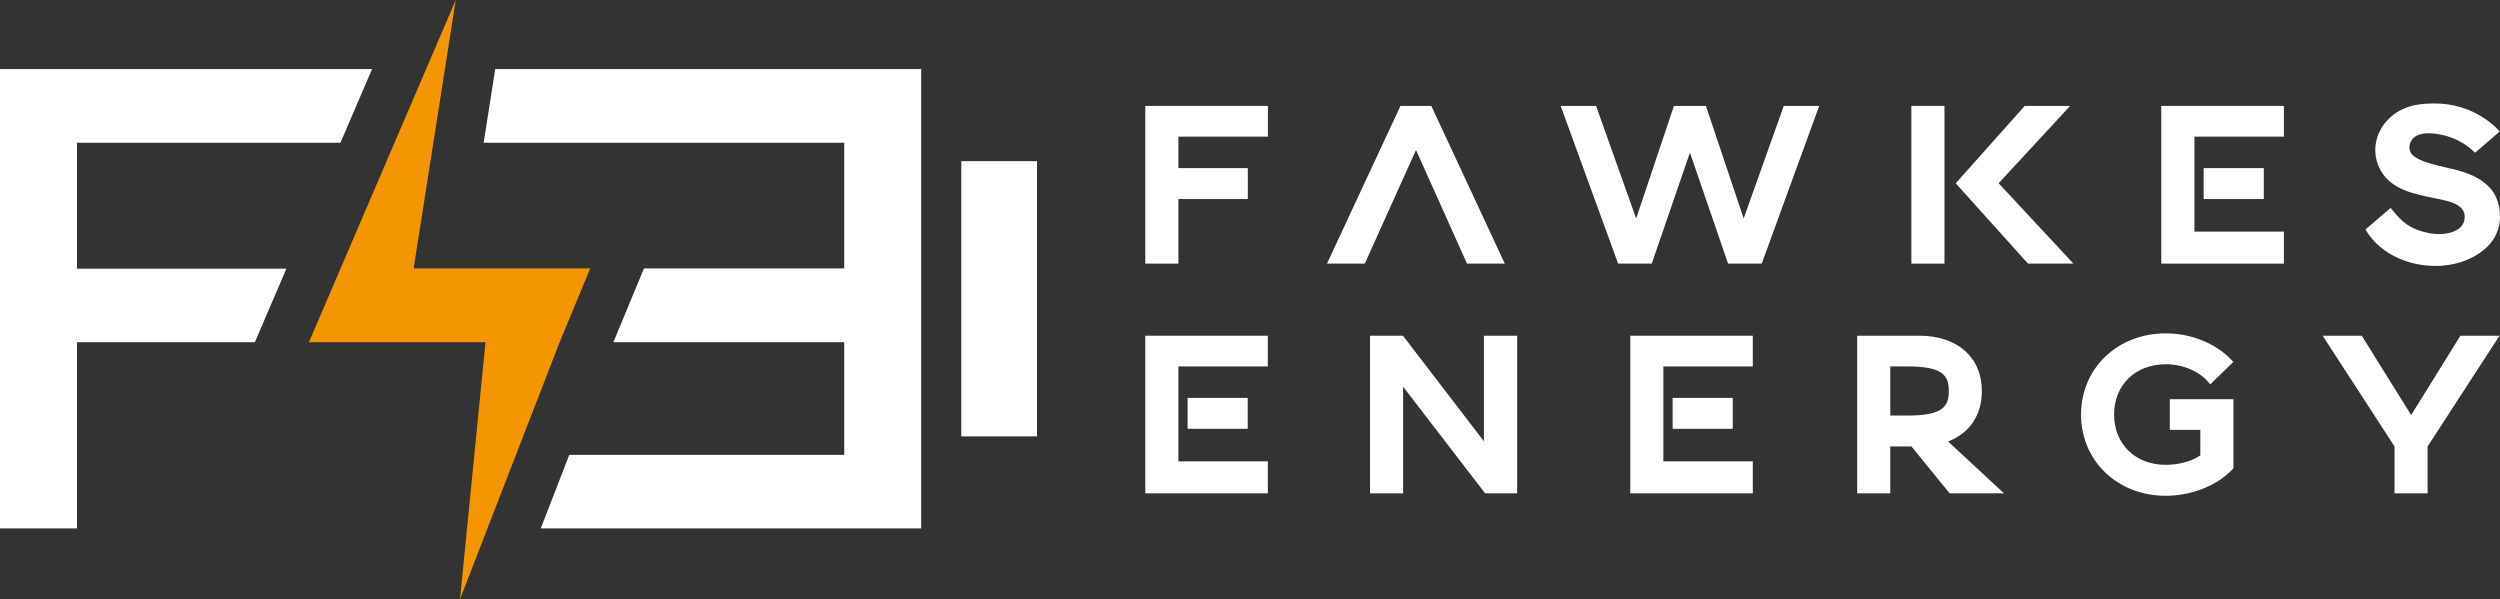 <?xml version="1.0" encoding="utf-8"?>
<!-- Generator: Adobe Illustrator 23.0.2, SVG Export Plug-In . SVG Version: 6.00 Build 0)  -->
<svg version="1.1" id="Layer_1" xmlns="http://www.w3.org/2000/svg" xmlns:xlink="http://www.w3.org/1999/xlink" x="0px" y="0px"
	 viewBox="0 0 553.53 132.68" style="enable-background:new 0 0 553.53 132.68;" xml:space="preserve">
<rect x="0" y="0" width="553.53" height="132.68" fill="#333333" stroke="none"/>
<style type="text/css">
	.st0{fill:none;stroke:#00AEEF;stroke-width:3;stroke-miterlimit:10;}
	.st1{fill:#030021;}
	.st2{fill:url(#SVGID_1_);}
	.st3{fill:url(#SVGID_2_);}
	.st4{fill:url(#SVGID_3_);}
	.st5{fill:url(#SVGID_4_);}
	.st6{fill:#CEA357;}
	.st7{fill:none;stroke:#231F20;stroke-width:3;stroke-miterlimit:10;}
	.st8{fill:url(#SVGID_5_);}
	.st9{fill:url(#SVGID_6_);}
	.st10{fill:url(#SVGID_7_);}
	.st11{fill:url(#SVGID_8_);}
	.st12{fill:url(#SVGID_9_);}
	.st13{fill:url(#SVGID_10_);}
	.st14{fill:url(#SVGID_11_);}
	.st15{fill:url(#SVGID_12_);}
	.st16{fill:url(#SVGID_13_);}
	.st17{fill:url(#SVGID_14_);}
	.st18{fill:url(#SVGID_15_);}
	.st19{fill:url(#SVGID_16_);}
	.st20{fill:url(#SVGID_17_);}
	.st21{fill:url(#SVGID_18_);}
	.st22{fill:url(#SVGID_19_);}
	.st23{fill:url(#SVGID_20_);}
	.st24{fill:url(#SVGID_21_);}
	.st25{fill:url(#SVGID_22_);}
	.st26{fill:url(#SVGID_23_);}
	.st27{fill:url(#SVGID_24_);}
	.st28{fill:url(#SVGID_25_);}
	.st29{fill:url(#SVGID_26_);}
	.st30{fill:url(#SVGID_27_);}
	.st31{fill:url(#SVGID_28_);}
	.st32{fill:#FFFFFF;}
	.st33{fill:url(#SVGID_29_);}
	.st34{fill:url(#SVGID_30_);}
	.st35{fill:url(#SVGID_31_);}
	.st36{fill:url(#SVGID_32_);}
	.st37{fill:url(#SVGID_33_);}
	.st38{fill:#61FBF0;}
	.st39{fill:url(#SVGID_34_);}
	.st40{fill:url(#SVGID_35_);}
	.st41{fill:url(#SVGID_36_);}
	.st42{fill:url(#SVGID_37_);}
	.st43{fill:url(#SVGID_38_);}
	.st44{fill:url(#SVGID_39_);}
	.st45{fill:url(#SVGID_40_);}
	.st46{fill:url(#SVGID_41_);}
	.st47{fill:url(#SVGID_42_);}
	.st48{fill:url(#SVGID_43_);}
	.st49{fill:url(#SVGID_44_);}
	.st50{fill:url(#SVGID_45_);}
	.st51{fill:url(#SVGID_46_);}
	.st52{fill:url(#SVGID_47_);}
	.st53{fill:url(#SVGID_48_);}
	.st54{fill:url(#SVGID_49_);}
	.st55{fill:url(#SVGID_50_);}
	.st56{fill:#00AEEF;}
	.st57{fill:url(#SVGID_51_);}
	.st58{fill:url(#SVGID_52_);}
	.st59{fill:url(#SVGID_53_);}
	.st60{fill:url(#SVGID_54_);}
	.st61{fill:#E5C820;}
	.st62{fill:url(#SVGID_55_);}
	.st63{fill:url(#SVGID_56_);}
	.st64{fill:url(#SVGID_57_);}
	.st65{fill:url(#SVGID_58_);}
	.st66{fill:url(#SVGID_59_);}
	.st67{fill:url(#SVGID_60_);}
	.st68{fill:url(#SVGID_61_);}
	.st69{fill:url(#SVGID_62_);}
	.st70{fill:url(#SVGID_63_);}
	.st71{fill:url(#SVGID_64_);}
	.st72{fill:url(#SVGID_65_);}
	.st73{fill:url(#SVGID_66_);}
	.st74{fill:url(#SVGID_67_);}
	.st75{fill:url(#SVGID_68_);}
	.st76{fill:url(#SVGID_69_);}
	.st77{fill:url(#SVGID_70_);}
	.st78{fill:url(#SVGID_71_);}
	.st79{fill:url(#SVGID_72_);}
	.st80{fill:url(#SVGID_73_);}
	.st81{fill:url(#SVGID_74_);}
	.st82{fill:url(#SVGID_75_);}
	.st83{fill:url(#SVGID_76_);}
	.st84{fill:url(#SVGID_77_);}
	.st85{fill:url(#SVGID_78_);}
	.st86{fill:url(#SVGID_79_);}
	.st87{fill:url(#SVGID_80_);}
	.st88{fill:url(#SVGID_81_);}
	.st89{fill:url(#SVGID_82_);}
	.st90{fill:url(#SVGID_83_);}
	.st91{fill:url(#SVGID_84_);}
	.st92{fill:url(#SVGID_85_);}
	.st93{fill:url(#SVGID_86_);}
	.st94{fill:url(#SVGID_87_);}
	.st95{fill:url(#SVGID_88_);}
	.st96{fill:url(#SVGID_89_);}
	.st97{fill:url(#SVGID_90_);}
	.st98{fill:url(#SVGID_91_);}
	.st99{fill:url(#SVGID_92_);}
	.st100{fill:url(#SVGID_93_);}
	.st101{fill:url(#SVGID_94_);}
	.st102{fill:url(#SVGID_95_);}
	.st103{fill:url(#SVGID_96_);}
	.st104{fill:url(#SVGID_97_);}
	.st105{fill:#7CC1AF;}
	.st106{opacity:0.71;fill:url(#SVGID_98_);}
	.st107{opacity:0.71;fill:url(#SVGID_99_);}
	.st108{fill:#5FEB88;}
	.st109{fill:#22A8FF;}
	.st110{fill:url(#SVGID_100_);}
	.st111{fill:url(#SVGID_101_);}
	.st112{fill:url(#SVGID_102_);}
	.st113{fill:url(#SVGID_103_);}
	.st114{fill:url(#SVGID_104_);}
	.st115{fill:url(#SVGID_105_);}
	.st116{fill:url(#SVGID_106_);}
	.st117{fill:url(#SVGID_107_);}
	.st118{fill:url(#SVGID_108_);}
	.st119{fill:url(#SVGID_109_);}
	.st120{fill:url(#SVGID_110_);}
	.st121{fill:url(#SVGID_111_);}
	.st122{fill:url(#SVGID_112_);}
	.st123{fill:url(#SVGID_113_);}
	.st124{fill:url(#SVGID_114_);}
	.st125{fill:url(#SVGID_115_);}
	.st126{fill:url(#SVGID_116_);}
	.st127{fill:url(#SVGID_117_);}
	.st128{fill:url(#SVGID_118_);}
	.st129{fill:url(#SVGID_119_);}
	.st130{fill:url(#SVGID_120_);}
	.st131{fill:url(#SVGID_121_);}
	.st132{fill:url(#SVGID_122_);}
	.st133{fill:url(#SVGID_123_);}
	.st134{fill:url(#SVGID_124_);}
	.st135{fill:#12FFF1;}
	.st136{fill:url(#SVGID_125_);}
	.st137{fill:url(#SVGID_126_);}
	.st138{fill:url(#SVGID_127_);}
	.st139{fill:url(#SVGID_128_);}
	.st140{fill:url(#SVGID_129_);}
	.st141{fill:url(#SVGID_130_);}
	.st142{fill:#2FF77A;}
	.st143{fill:#005EB8;}
	.st144{fill:#44AA28;}
	.st145{fill:url(#SVGID_131_);}
	.st146{fill:url(#SVGID_132_);}
	.st147{fill:url(#SVGID_133_);}
	.st148{fill:url(#SVGID_134_);}
	.st149{fill:url(#SVGID_135_);}
	.st150{fill:url(#SVGID_136_);}
	.st151{fill:url(#SVGID_137_);}
	.st152{fill:url(#SVGID_138_);}
	.st153{fill:url(#SVGID_139_);}
	.st154{fill:url(#SVGID_140_);}
	.st155{fill:url(#SVGID_141_);}
	.st156{fill:url(#SVGID_142_);}
	.st157{fill:url(#SVGID_143_);}
	.st158{fill:url(#SVGID_144_);}
	.st159{fill:url(#SVGID_145_);}
	.st160{fill:url(#SVGID_146_);}
	.st161{fill:url(#SVGID_147_);}
	.st162{fill:url(#SVGID_148_);}
	.st163{fill:#E0AA53;}
	.st164{fill:url(#SVGID_149_);}
	.st165{fill:url(#SVGID_150_);}
	.st166{fill:#F49600;}
	.st167{fill:#AE00FF;}
</style>
<g>
	<g>
		<polygon class="st32" points="203.96,15.29 203.96,117 119.73,117 126.04,100.72 186.92,100.72 186.92,75.77 135.81,75.77 
			142.58,59.43 186.92,59.43 186.92,31.6 107.09,31.6 109.65,15.29 		"/>
		<rect x="212.84" y="35.68" class="st32" width="16.77" height="60.94"/>
		<polygon class="st32" points="17.04,31.6 17.04,59.49 63.41,59.49 56.43,75.77 17.04,75.77 17.04,117 0,117 0,15.29 82.38,15.29 
			75.38,31.6 		"/>
		<polygon class="st166" points="123.91,75.77 130.68,59.43 91.61,59.43 91.74,59.28 91.61,59.28 100.91,0 68.4,75.77 107.49,75.77 
			107.43,75.86 107.49,75.86 101.85,132.68 		"/>
	</g>
	<g>
		<g>
			<polygon class="st32" points="253.58,58.37 260.91,58.37 260.91,44.07 276.28,44.07 276.28,37.22 260.91,37.22 260.91,30.25 
				280.73,30.25 280.73,23.45 253.58,23.45 			"/>
			<polygon class="st32" points="316.91,23.45 310.08,23.45 293.81,58.37 302.18,58.37 313.52,33.21 324.81,58.37 333.18,58.37 
				317.06,23.77 			"/>
			<polygon class="st32" points="386.07,48.37 377.71,23.45 370.63,23.45 362.27,48.37 353.39,23.45 345.55,23.45 358.27,58.37 
				365.72,58.37 374.17,33.8 382.62,58.37 390.07,58.37 402.79,23.45 394.95,23.45 			"/>
			<rect x="423.2" y="23.45" class="st32" width="7.33" height="34.92"/>
			<polygon class="st32" points="458.35,23.45 448.3,23.45 433.02,40.58 448.86,58.19 449.02,58.37 459.08,58.37 442.52,40.57 			
				"/>
			<rect x="487.91" y="37.22" class="st32" width="13.32" height="6.85"/>
			<polygon class="st32" points="478.53,58.37 505.68,58.37 505.68,51.28 485.87,51.28 485.87,30.25 505.68,30.25 505.68,23.45 
				478.53,23.45 			"/>
			<path class="st32" d="M551.61,41.96c-2.31-2.79-5.75-3.88-8.8-4.58c-0.45-0.11-0.91-0.22-1.39-0.33
				c-2.54-0.6-5.42-1.27-6.97-2.47c-1.25-0.95-1.15-2.47-0.54-3.47c1.22-1.93,4.22-1.77,6.53-1.3c4.14,0.83,6.46,2.98,7.22,3.68
				l0.36,0.33l5.43-4.69l-0.36-0.42c-0.04-0.05-1.03-1.18-2.96-2.46c-3.16-2.16-7.04-3.34-10.94-3.34c-0.08,0-0.17,0-0.25,0
				c-2.46,0.04-6.18,0.11-9.38,2.79c-3.73,3.11-4.72,8.11-2.39,12.15c2.38,4.1,7.24,5.08,11.53,5.96l1.49,0.31
				c1.55,0.32,4.13,0.87,5.12,2.39c0.42,0.65,0.52,1.42,0.32,2.34c-0.64,2.61-4.52,3.44-7.91,2.74l0,0
				c-3.99-0.79-5.83-2.34-8.04-5.12l-0.35-0.45l-5.57,4.78l0.39,0.65c2.53,3.93,7.26,6.66,12.67,7.29c0.8,0.09,1.59,0.14,2.37,0.14
				c4.51,0,8.69-1.51,11.51-4.23C554.8,50.74,553.84,44.67,551.61,41.96z"/>
		</g>
		<g>
			<rect x="262.95" y="88.1" class="st32" width="13.31" height="6.84"/>
			<polygon class="st32" points="253.58,109.23 280.71,109.23 280.71,102.15 260.91,102.15 260.91,81.13 280.71,81.13 280.71,74.33 
				253.58,74.33 			"/>
			<polygon class="st32" points="328.55,97.7 310.63,74.33 303.34,74.33 303.34,109.23 310.67,109.23 310.67,85.62 328.82,109.23 
				335.92,109.23 335.92,74.33 328.55,74.33 			"/>
			<polygon class="st32" points="360.97,109.23 388.09,109.23 388.09,102.15 368.29,102.15 368.29,81.13 388.09,81.13 388.09,74.33 
				360.97,74.33 			"/>
			<rect x="370.34" y="88.1" class="st32" width="13.31" height="6.84"/>
			<path class="st32" d="M438.81,86.57c0-7.43-5.43-12.24-13.83-12.24h-13.78v34.9h7.33V98.85h4.69l8.45,10.38h12.04l-12.39-11.48
				C436.1,95.93,438.81,91.89,438.81,86.57z M418.53,81.13h3.8c7.7,0,9.16,1.91,9.16,5.44s-1.46,5.44-9.16,5.44h-3.8V81.13z"/>
			<path class="st32" d="M480.42,95.18h6.76v5.64c-1.9,1.32-4.74,2.1-7.66,2.1c-6.73,0-11.43-4.58-11.43-11.14
				c0-6.56,4.7-11.13,11.43-11.13c3.78,0,7.41,1.53,9.48,4l0.38,0.46l5.11-4.99l-0.37-0.39c-3.51-3.71-8.96-5.92-14.6-5.92
				c-10.69,0-18.75,7.73-18.75,17.98c0,10.25,8.06,17.98,18.75,17.98c5.75,0,11.44-2.27,14.84-5.92l0.15-0.16v-15.3h-14.09V95.18z"
				/>
			<polygon class="st32" points="544.76,74.33 533.86,91.9 522.92,74.33 514.26,74.33 530.18,98.85 530.18,109.23 537.5,109.23 
				537.5,98.85 553.42,74.33 			"/>
		</g>
	</g>
</g>
</svg>
